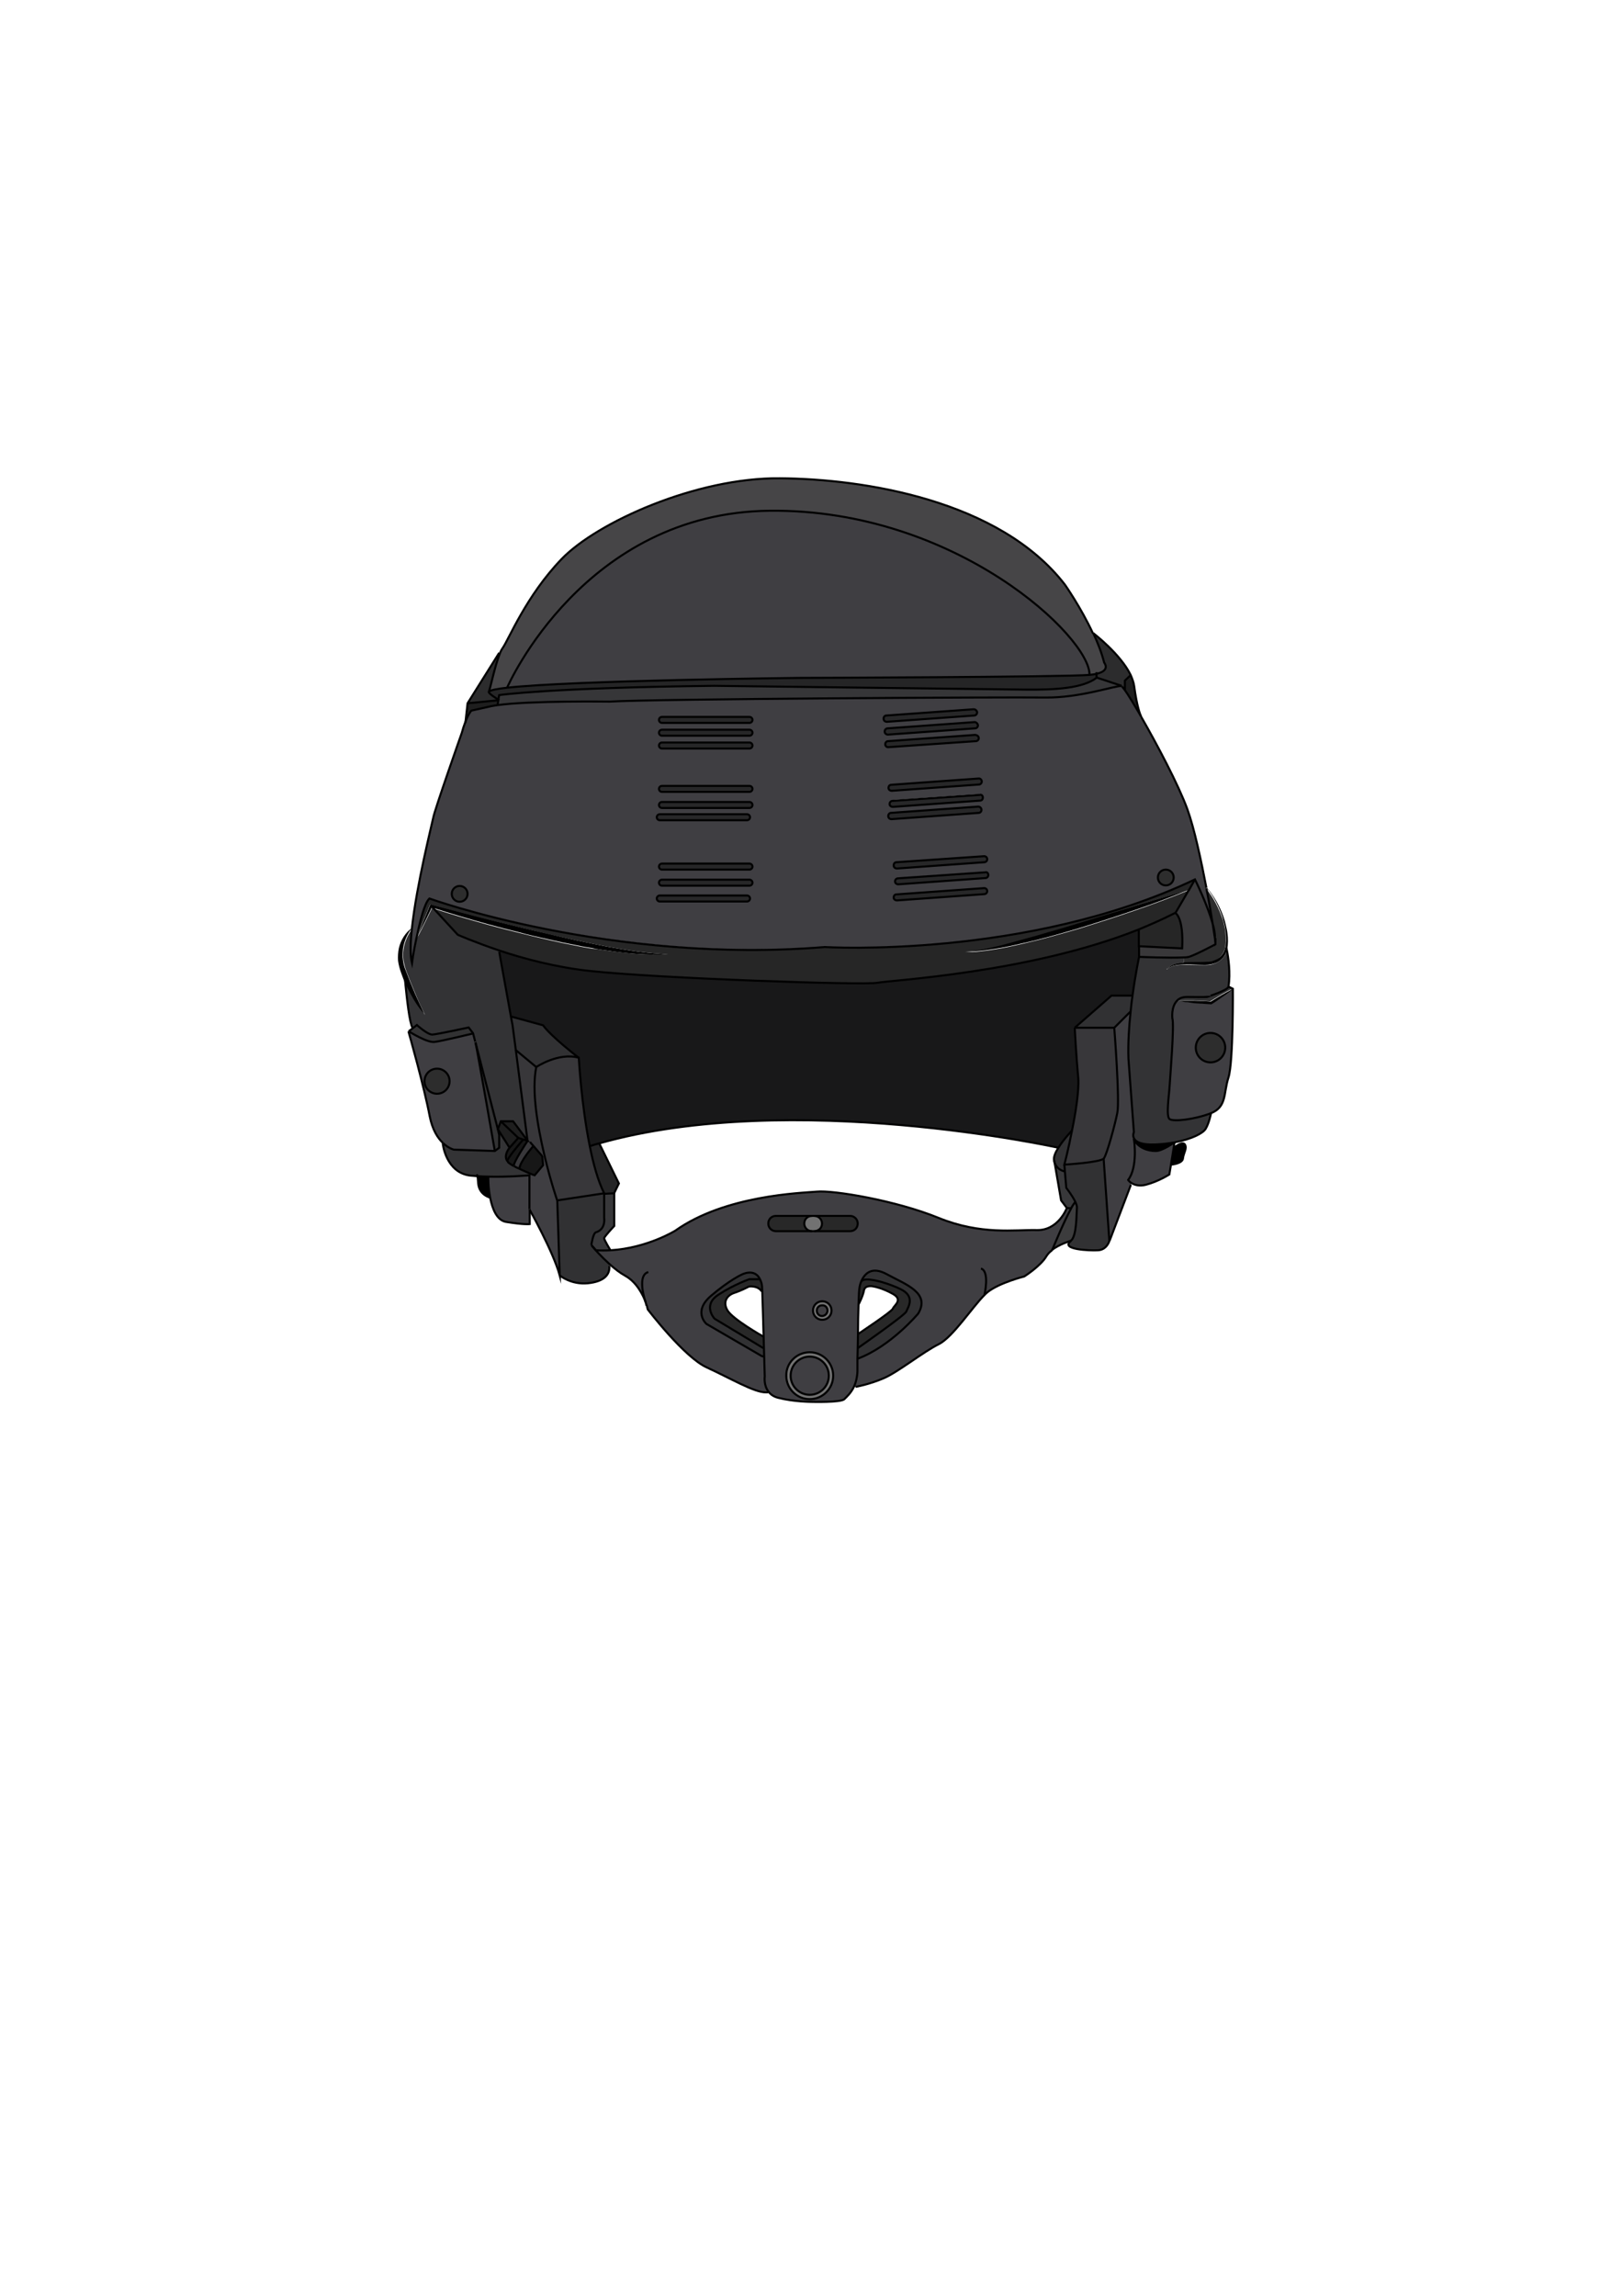 <?xml version="1.0" encoding="utf-8"?>
<!-- Generator: Adobe Illustrator 22.0.1, SVG Export Plug-In . SVG Version: 6.00 Build 0)  -->
<svg version="1.1" xmlns="http://www.w3.org/2000/svg" xmlns:xlink="http://www.w3.org/1999/xlink" x="0px" y="0px"
	 viewBox="0 0 595.3 841.9" style="enable-background:new 0 0 595.3 841.9;" xml:space="preserve">
<style type="text/css">
	.st0{display:none;}
	.st1{fill:#3F3E42;}
	.st2{fill:#2D2D2D;}
	.st3{fill:#39383A;}
	.st4{fill:#323233;}
	.st5{fill:#262626;}
	.st6{fill:#333335;}
	.st7{fill:#181819;}
	.st8{fill:#313133;}
	.st9{fill:#1E1E1E;}
	.st10{fill:#38373A;}
	.st11{fill:#2C2C2D;}
	.st12{fill:#3C3C3D;}
	.st13{fill:#38383A;}
	.st14{fill:#272728;}
	.st15{fill:#282828;}
	.st16{fill:#727272;}
	.st17{fill:#252526;}
	.st18{fill:#171717;}
	.st19{fill:#363638;}
	.st20{fill:#464547;}
	.st21{fill:none;stroke:#000000;stroke-width:0.75;stroke-miterlimit:10;}
	.st22{fill:#2D2D2D;stroke:#000000;stroke-width:0.75;stroke-miterlimit:10;}
</style>
<g id="Layer_1" class="st0">
</g>
<g id="Layer_2">
	<g id="XMLID_1_">
		<g>
			<g id="XMLID_2_">
				<g>
					<path class="st1" d="M431.7,367c1,0.2,2.1,0.3,3.1,0.4c1,0.1,2.1,0.2,3.1,0.3c2.1,0.2,4.1,0.3,6.2,0.4l0.2,0l0.1-0.1
						c1.3-0.9,2.7-1.8,4-2.7c1.3-0.9,2.6-1.9,3.9-2.9c0,0,0.2,26.8-1.6,32.5c-1.9,5.8-0.5,10.9-6.6,13.2s-13.6,3.1-15,2.1
						s-0.2-8.6,0-12.1s1.8-22.5,1-24.9C430,373.4,429.5,369.2,431.7,367z"/>
					<path d="M444,367.2c0,0,0.1,0,0.1,0l-0.3,0.1C443.9,367.3,444,367.3,444,367.2z"/>
					<path class="st2" d="M449.5,342.2c0.1,1,0.1,2,0.1,3c0,0.5-0.1,1-0.1,1.5l-0.1,0.8c0,0.2-0.1,0.5-0.2,0.7
						c-0.6,1.8-2,3.4-3.7,4.1c-0.9,0.3-1.8,0.5-2.8,0.6c-1,0.1-2,0.1-3,0.1c-1.8,0-3.6,0-5.5,0.1l-0.1-1.8c0.9,0,1.5-0.1,1.9-0.2
						c2.6-0.8,9.7-4.6,9.7-4.6l0-2.3c0.1-1.3-0.2-3.1-0.8-5.1c-0.5-3.3-1.3-7.9-2.3-13c2.5,3.2,4.4,6.8,5.7,10.6
						c0.4,1,0.6,1.9,0.8,2.9C449.2,340.2,449.5,341.2,449.5,342.2z"/>
					<path d="M442.5,325.6c0,0,0,0.1,0,0.1C442.5,325.7,442.5,325.7,442.5,325.6L442.5,325.6z"/>
					<path class="st3" d="M438.3,322.5c0,0,4.6,9.3,6.5,16.3c0.5,3.2,0.8,5.1,0.8,5.1l0,2.3c0,0-7.1,3.9-9.7,4.6
						c-0.4,0.1-1,0.2-1.9,0.2c-5,0.3-16.4-0.2-16.4-0.2V347l15.9,0.8c0.6-11.5-2.5-13-2.5-13l4.9-8.4h0L438.3,322.5z"/>
					<path d="M434.8,367.5c-1-0.1-2.1-0.3-3.1-0.4c1.1-0.1,2.1-0.1,3.1-0.1c1,0,2.1,0,3.1,0c2,0.1,4,0.1,6.1,0.3
						c0,0-0.1,0.1-0.1,0.1l0.3-0.1c0,0-0.1,0-0.1,0c1.3-0.8,2.6-1.6,4-2.4c1.4-0.8,2.8-1.6,4.3-2.3c-1.3,1-2.5,2-3.9,2.9
						c-1.3,0.9-2.6,1.9-4,2.7l-0.1,0.1l-0.2,0c-2.1-0.1-4.1-0.3-6.2-0.4C436.9,367.7,435.8,367.6,434.8,367.5z"/>
					<path d="M433.8,424.8c-0.2,2-4.4,2.3-4.4,2.3h0l1-6.2c0,0,3.1-2.6,4-1.2C435.4,421.2,434,422.8,433.8,424.8z"/>
					<path class="st4" d="M452.2,362.5c-1.5,0.7-2.9,1.5-4.3,2.3c-1.3,0.8-2.7,1.6-4,2.4c-2-0.1-4-0.2-6.1-0.3c-1,0-2.1,0-3.1,0
						c-1,0-2.1,0-3.1,0.1c0.8-0.9,2-1.4,3.8-1.4c6.4,0.1,7.2,0,7.2,0s7.6-2.4,7.9-3.9L452.2,362.5z"/>
					<path class="st5" d="M431.1,334.8c0,0,3.1,1.5,2.5,13l-15.9-0.8v-6.1C422.4,339,426.9,337,431.1,334.8z"/>
					<path d="M449.6,339.1c0.2,1,0.5,2,0.6,3c0.3,2.1,0.3,4.1-0.1,6.2c0,0,0,0.1,0,0.1c-0.3,1-0.8,1.9-1.5,2.8
						c-0.7,0.8-1.6,1.5-2.6,1.9c-1,0.4-2.1,0.6-3.1,0.7c-1,0.1-2.1,0-3.1,0c-2-0.1-4.1-0.2-6.1-0.1c-2,0.1-4.1,0.4-5.6,1.7l-0.1-0.1
						c0.7-0.8,1.6-1.3,2.6-1.7c1-0.4,2-0.5,3.1-0.6c0.2,0,0.4,0,0.6-0.1c1.9-0.1,3.7-0.1,5.5-0.1c1,0,2,0,3-0.1c1,0,1.9-0.2,2.8-0.6
						c1.8-0.7,3.2-2.2,3.7-4.1c0.1-0.2,0.1-0.5,0.2-0.7l0.1-0.8c0-0.5,0.1-1,0.1-1.5c0-1,0-2-0.1-3c-0.1-1-0.3-2-0.5-3
						c-0.3-1-0.5-2-0.8-2.9c-1.3-3.8-3.2-7.4-5.7-10.6c0,0,0-0.1,0-0.1l0,0c2.6,3.1,4.7,6.7,6.1,10.6
						C449.1,337.1,449.4,338.1,449.6,339.1z"/>
					<path class="st6" d="M448.6,351.2c0.7-0.8,1.2-1.8,1.5-2.8c0.4,2.2,1.4,8.3,0.6,13.3c-0.2,1.5-7.9,3.9-7.9,3.9s-0.9,0.1-7.2,0
						c-1.8,0-3,0.5-3.8,1.4c-2.2,2.2-1.7,6.4-1.7,6.4c0.8,2.4-0.8,21.4-1,24.9s-1.4,11.1,0,12.1s8.9,0.2,15-2.1c0,0-0.8,3.8-2,5.8
						c-0.9,1.5-5,3.7-11.2,4.9c-2.1,0.4-4.6,0.7-7.2,0.8c-5.1,0.2-7-0.9-7.8-2.1c-0.7-1.2-0.1-2.4-0.1-2.4l-2-27
						c-0.2-5.5,0.2-11.6,0.8-17.2c0.2-2,0.5-4,0.7-5.9c1.1-8.1,2.4-14.2,2.4-14.2s11.4,0.5,16.4,0.2l0.1,1.8c-0.2,0-0.4,0-0.6,0.1
						c-1,0.1-2.1,0.3-3.1,0.6c-1,0.4-1.9,0.9-2.6,1.7l0.1,0.1c1.5-1.4,3.6-1.6,5.6-1.7c2,0,4,0.1,6.1,0.1c1,0,2,0,3.1,0
						c1.1,0,2.1-0.3,3.1-0.7C447,352.7,447.9,352,448.6,351.2z"/>
					<path class="st7" d="M216.6,356.2c25.1,2.7,100.8,5.3,105.3,4.3c4-0.9,55.7-3.5,95.9-19.6v6.1v3.9c0,0-1.3,6.1-2.4,14.2h-7.7
						l-13.5,11.8h0c0,0,0.6,10,1.3,18.7c0.4,4.4-0.9,12.3-2.3,19.1c0,0-3,3.1-5,6.3c0,0-97.6-21.6-168.4-1.6c-1.2,0.3-2.3,0.6-3.4,1
						h0c-3.1-15.4-4-32.3-4-32.3s-10.2-7.8-13.2-12l-11.7-3.2l-4.3-23.8l0.1-0.3C192.2,351.6,204.2,354.9,216.6,356.2z"/>
					<path class="st1" d="M415.9,417.6c1.5,3.6,5.5,4.5,8,4.5c2.5,0,7-3.2,7-3.2l-0.3,2l-1,6.2l-0.6,3.6c0,0-4,2.7-8.7,3.8
						c-2.5,0.6-4.1,0.1-5.1-0.6c-0.9-0.6-1.3-1.2-1.3-1.2C417.4,428,416,418.2,415.9,417.6z"/>
					<path class="st1" d="M415.9,417.6c0.1,0.6,1.5,10.3-2.1,15c0,0,0.4,0.7,1.3,1.2l-0.2,0.6L407,455l-2.1-30.2
						c1.1-1.5,4-12.1,4.9-16.6c1-4.5-1.1-31.3-1.1-31.3l5.9-5.9c-0.6,5.6-1,11.7-0.8,17.2l2,27C415.8,415.2,415.2,416.4,415.9,417.6
						C415.9,417.6,415.9,417.6,415.9,417.6z"/>
					<path d="M415.9,417.6c0.7,1.2,2.7,2.3,7.8,2.1c2.6-0.1,5.1-0.4,7.2-0.8v0v0c0,0-4.5,3.3-7,3.2
						C421.3,422.2,417.4,421.2,415.9,417.6C415.9,417.6,415.9,417.6,415.9,417.6z"/>
					<path class="st8" d="M407.7,365.1h7.7c-0.3,1.9-0.5,3.8-0.7,5.9l-5.9,5.9h-14.5L407.7,365.1z"/>
					<path class="st9" d="M416,251.6c1,7.5,2.2,10.4,2.5,11.1c-2.5-4.3-4.6-7.8-5.9-9.6v-3.5l2.1-2.1
						C415.4,248.9,415.8,250.3,416,251.6z"/>
					<path class="st10" d="M408.7,376.9c0,0,2.1,26.8,1.1,31.3c-0.9,4.5-3.8,15.1-4.9,16.6c-1.1,1.5-14.5,2.3-14.5,2.3
						s1.5-5.7,2.8-12.5c1.4-6.8,2.6-14.7,2.3-19.1c-0.8-8.7-1.3-18.7-1.3-18.7h0H408.7z"/>
					<path class="st8" d="M404.9,424.8L407,455c0,0-0.9,3.2-4.1,3.4c-3.2,0.2-14.1-0.3-10-3.4c0,0,0,0,0,0c2.3-1.7,2.1-9.8,2.3-12.1
						c0-0.6-0.2-1.4-0.6-2.3c-1.1-2.4-3.3-5.1-3.3-5.1l-0.5-5.9l-0.2-2.6C390.4,427.1,403.8,426.4,404.9,424.8z"/>
					<path class="st11" d="M414.7,247.6l-2.1,2.1v3.5c-0.6-0.8-1-1.3-1.1-1.4l-0.1,0l0,0l-9.1-3v-1.5c5.3-1.2,2.8-4.1,2.8-4.1
						c-0.8-3.4-2.3-7.2-4-10.8C401.4,232.5,411.1,240,414.7,247.6z"/>
					<path class="st12" d="M385.9,458.5c0.2-0.5,4.3-10.5,7-15.3c0.6-1.2,1.2-2,1.6-2.4c0.4,0.9,0.7,1.7,0.6,2.3
						c-0.2,2.3,0,10.4-2.3,12.1c0,0,0,0,0,0C392.5,455.1,388.6,456.4,385.9,458.5z"/>
					<path class="st8" d="M390.6,429.7c0,0-3.4-0.6-4-4.1c-0.2-1.2,0.5-2.9,1.6-4.6c2-3.2,5-6.3,5-6.3c-1.4,6.8-2.8,12.5-2.8,12.5
						L390.6,429.7z"/>
					<path class="st13" d="M386.6,425.6c0.6,3.6,4,4.1,4,4.1l0.5,5.9c0,0,2.2,2.8,3.3,5.1c-0.4,0.4-1,1.2-1.6,2.4l-1.7-0.2l-2.1-2.8
						L386.6,425.6z"/>
					<path class="st14" d="M358,271.9l-32,2.2c-0.6,0.1-1.2-0.4-1.2-1c0,0,0-0.1,0-0.1c0-0.6,0.5-1.1,1-1.1l32-2.3
						c0.6,0,1.2,0.4,1.2,1c0,0,0,0.1,0,0.1C359,271.3,358.6,271.8,358,271.9z"/>
					<path d="M415.6,332.4c6.8-2.1,13.6-4.1,20.4-6.1c-6.6,2.7-13.2,5.2-20,7.5c-6.7,2.3-13.5,4.5-20.3,6.6c-6.8,2-13.7,4-20.6,5.5
						c-3.5,0.8-7,1.6-10.5,2.1c-0.9,0.1-1.8,0.3-2.6,0.4l-2.7,0.3c-1.8,0.3-3.6,0.2-5.3,0.2c1.8-0.2,3.5-0.3,5.3-0.7l2.6-0.5
						c0.9-0.2,1.7-0.4,2.6-0.6c1.7-0.4,3.5-0.8,5.2-1.3c1.7-0.5,3.4-0.9,5.1-1.4l5.1-1.4l5.1-1.5c3.4-1,6.8-2,10.2-3L415.6,332.4z"
						/>
					<path class="st14" d="M362.5,320.8C362.5,320.8,362.5,320.9,362.5,320.8c0,0.7-0.5,1.2-1,1.2l-32,2.3c-0.6,0-1.2-0.4-1.2-1
						c0,0,0,0,0-0.1c0-0.6,0.5-1.1,1.1-1.1l32-2.2C362,319.7,362.5,320.2,362.5,320.8z"/>
					<path class="st14" d="M362.1,315C362.1,315,362.1,315,362.1,315c0,0.7-0.5,1.2-1.1,1.2l-32,2.3c-0.6,0-1.2-0.4-1.2-1.1
						c0,0,0,0,0-0.1c0-0.6,0.4-1.1,1-1.1l32-2.2C361.5,313.9,362.1,314.4,362.1,315z"/>
					<path class="st14" d="M362.1,326.7C362.1,326.7,362.1,326.7,362.1,326.7c0,0.7-0.5,1.2-1.1,1.2l-32,2.3c-0.6,0-1.2-0.4-1.2-1
						c0,0,0-0.1,0-0.1c0-0.6,0.4-1.1,1-1.1l32-2.3C361.5,325.6,362.1,326.1,362.1,326.7z"/>
					<path class="st14" d="M327.5,295.8c-0.6,0-1.2-0.4-1.2-1c0,0,0-0.1,0-0.1c0-0.6,0.5-1.1,1.1-1.1l32-2.2c0.6,0,1.2,0.4,1.2,1.1
						c0,0,0,0,0,0.1c0,0.6-0.4,1.1-1,1.1L327.5,295.8z"/>
					<path class="st14" d="M359.1,287.7l-32,2.3c-0.6,0-1.2-0.4-1.2-1c0,0,0-0.1,0-0.1c0-0.6,0.4-1.1,1-1.1l32-2.3
						c0.6,0,1.2,0.4,1.2,1c0,0,0,0.1,0,0.1C360.1,287.2,359.7,287.7,359.1,287.7z"/>
					<path class="st14" d="M327,300.4c-0.6,0-1.2-0.4-1.2-1.1c0,0,0,0,0-0.1c0-0.6,0.5-1.1,1-1.1l32-2.3c0.6,0,1.2,0.4,1.2,1.1
						c0,0,0,0.1,0,0.1c0,0.6-0.5,1.1-1,1.1L327,300.4z"/>
					<path class="st14" d="M357.6,267.1l-32,2.3c-0.6,0-1.2-0.4-1.2-1.1c0,0,0,0,0-0.1c0-0.6,0.5-1.1,1.1-1.1l32-2.3
						c0.6,0,1.2,0.4,1.2,1c0,0,0,0.1,0,0.1C358.7,266.6,358.2,267.1,357.6,267.1z"/>
					<path class="st14" d="M357.3,262.4l-32,2.3c-0.6,0-1.2-0.4-1.2-1.1c0,0,0,0,0-0.1c0-0.6,0.4-1.1,1-1.1l32-2.3
						c0.6,0,1.2,0.4,1.2,1.1c0,0,0,0,0,0.1C358.4,261.9,357.9,262.4,357.3,262.4z"/>
					<path class="st8" d="M316,470c1.2-2.8,3.8-5.7,9.4-2.6c7,3.8,16,6.8,11.5,14.4c0,0-10.1,12.1-22.3,16.6c0-1.2,0-2.5,0-3.9
						c0,0,17.2-12,17.8-13.4c0.6-1.5,3.5-5.5-2-8.2S316.6,468,316,470L316,470z"/>
					<path class="st15" d="M316,470c0.6-2,8.9,0.1,14.4,2.8s2.6,6.7,2,8.2c-0.6,1.5-17.8,13.4-17.8,13.4c0-1.6,0.1-3.3,0.1-5.1
						c0.4-0.3,12.4-8.2,12.8-9.4c0.4-1.2,3.9-3.2,0-5.4s-7-2.7-7-2.7s-3.2-0.8-3.6,1.4c-0.4,2.2-2,5.2-2,5.2
						c0.1-3.2,0.2-5.6,0.4-6.4C315.5,471.4,315.7,470.7,316,470L316,470z"/>
					<path class="st1" d="M303.5,480.6c0,1.1-0.9,2-2,2c-1.1,0-1.9-0.9-1.9-2c0-1.1,0.9-1.9,1.9-1.9
						C302.7,478.6,303.5,479.5,303.5,480.6z"/>
					<path class="st16" d="M301.6,477.2c1.9,0,3.4,1.5,3.4,3.4c0,1.9-1.5,3.4-3.4,3.4c-1.9,0-3.4-1.5-3.4-3.4
						C298.2,478.7,299.7,477.2,301.6,477.2z M303.5,480.6c0-1.1-0.9-1.9-2-1.9c-1.1,0-1.9,0.9-1.9,1.9c0,1.1,0.9,2,1.9,2
						C302.7,482.5,303.5,481.7,303.5,480.6z"/>
					<path class="st15" d="M311.9,445.9c1.5,0,2.8,1.2,2.8,2.8c0,0.8-0.3,1.5-0.8,2c-0.5,0.5-1.2,0.8-2,0.8h-13.1
						c0.8,0,1.5-0.3,2-0.8c0.5-0.5,0.8-1.2,0.8-2c0-1.5-1.2-2.8-2.8-2.8H311.9z"/>
					<path class="st16" d="M298.7,445.9c1.5,0,2.8,1.2,2.8,2.8c0,0.8-0.3,1.5-0.8,2c-0.5,0.5-1.2,0.8-2,0.8h-0.9
						c-1.5,0-2.8-1.2-2.8-2.8c0-0.8,0.3-1.5,0.8-2c0.5-0.5,1.2-0.8,2-0.8H298.7z"/>
					<circle class="st1" cx="297" cy="504.5" r="7"/>
					<path class="st15" d="M295.9,446.7c-0.5,0.5-0.8,1.2-0.8,2c0,1.5,1.2,2.8,2.8,2.8h-13.2c-1.5,0-2.8-1.2-2.8-2.8
						c0-0.8,0.3-1.5,0.8-2c0.5-0.5,1.2-0.8,2-0.8h13.2C297,445.9,296.4,446.2,295.9,446.7z"/>
					<path class="st16" d="M297,495.9c4.8,0,8.6,3.9,8.6,8.6c0,4.8-3.9,8.6-8.6,8.6c-4.8,0-8.6-3.9-8.6-8.6
						C288.3,499.8,292.2,495.9,297,495.9z M303.9,504.5c0-3.9-3.1-7-7-7s-7,3.1-7,7s3.1,7,7,7S303.9,508.4,303.9,504.5z"/>
					<path class="st15" d="M279.9,490.1l0.1,4.2l-17.9-10.8c0,0-4.6-4.9,1.4-8.8s11.4-5.7,11.4-5.7h3.8c0.3,0.6,0.5,1.4,0.7,2.4
						l0.1,2.1c-1.5-2.3-4.7-1.8-4.7-1.8s-2.8,1.5-5.3,2.3c-2.5,0.8-4.5,3.2-2.6,6.4S279.9,490.1,279.9,490.1z"/>
					<path class="st14" d="M274.9,265.1h-32.1c-0.6,0-1.1-0.5-1.1-1.1c0-0.6,0.5-1.1,1.1-1.1h32.1c0.6,0,1.1,0.5,1.1,1.1
						C276,264.6,275.5,265.1,274.9,265.1z"/>
					<path class="st14" d="M274.9,269.8h-32.1c-0.6,0-1.1-0.5-1.1-1.1c0-0.6,0.5-1.1,1.1-1.1h32.1c0.6,0,1.1,0.5,1.1,1.1
						C276,269.3,275.5,269.8,274.9,269.8z"/>
					<path class="st14" d="M274.9,274.5h-32.1c-0.6,0-1.1-0.5-1.1-1.1c0-0.6,0.5-1.1,1.1-1.1h32.1c0.6,0,1.1,0.5,1.1,1.1
						C276,274,275.5,274.5,274.9,274.5z"/>
					<path class="st14" d="M274.9,290.5h-32.1c-0.6,0-1.1-0.5-1.1-1.1c0-0.6,0.5-1.1,1.1-1.1h32.1c0.6,0,1.1,0.5,1.1,1.1
						C276,290,275.5,290.5,274.9,290.5z"/>
					<path class="st14" d="M274.9,294.1c0.6,0,1.1,0.5,1.1,1.1c0,0.6-0.5,1.1-1.1,1.1h-32.1c-0.6,0-1.1-0.5-1.1-1.1
						c0-0.6,0.5-1.1,1.1-1.1H274.9z"/>
					<path class="st14" d="M274.9,319h-32.1c-0.6,0-1.1-0.5-1.1-1.1s0.5-1.1,1.1-1.1h32.1c0.6,0,1.1,0.5,1.1,1.1
						S275.5,319,274.9,319z"/>
					<path class="st14" d="M274.9,322.6c0.6,0,1.1,0.5,1.1,1.1c0,0.6-0.5,1.1-1.1,1.1h-32.1c-0.6,0-1.1-0.5-1.1-1.1
						c0-0.6,0.5-1.1,1.1-1.1H274.9z"/>
					<path class="st14" d="M274,300.8H242c-0.6,0-1.1-0.5-1.1-1.1c0-0.6,0.5-1.1,1.1-1.1H274c0.6,0,1.1,0.5,1.1,1.1
						C275.2,300.3,274.7,300.8,274,300.8z"/>
					<path class="st14" d="M274,330.7H242c-0.6,0-1.1-0.5-1.1-1.1c0-0.6,0.5-1.1,1.1-1.1H274c0.6,0,1.1,0.5,1.1,1.1
						C275.2,330.2,274.7,330.7,274,330.7z"/>
					<path class="st8" d="M280,494.4l0.1,3.2l-0.8-0.2L259,485.5c0,0-5.2-4.5,1.7-10.3c6.8-5.8,11.3-7.8,11.3-7.8s4.7-2.6,6.7,1.8
						h-3.8c0,0-5.4,1.9-11.4,5.7s-1.4,8.8-1.4,8.8L280,494.4z"/>
					<path class="st13" d="M221.6,454.1c0,0.6,2.3,4.4,2.3,4.4c-1.7,0.1-3.5,0.1-5.3,0l-1.4-1.6c-0.1-0.1-0.1-0.1-0.1-0.2
						c-0.1-0.1-0.1-0.1-0.1-0.2c0,0,0,0,0,0s0.6-4.4,1.7-4.7c3.8-1.1,3-5.3,3-5.3v-8.8l3.7-0.2v12
						C225.3,449.6,221.7,453.5,221.6,454.1z"/>
					<path class="st8" d="M223.7,463.6l-0.2,0.5c0.3,3.2-1.9,5.9-7.9,6.4c-6,0.6-10.2-2.8-10.2-2.8l-0.9-27.4l17.1-2.6v8.8
						c0,0,0.7,4.2-3,5.3c-1.1,0.3-1.7,4.7-1.7,4.7s0,0,0,0c0,0,0.1,0.1,0.1,0.2c0,0,0.1,0.1,0.1,0.2
						C218,457.9,220.6,460.8,223.7,463.6z"/>
					<path class="st1" d="M314.7,489.3c0,1.8-0.1,3.5-0.1,5.1c0,1.4,0,2.8,0,3.9c12.2-4.5,22.3-16.6,22.3-16.6
						c4.5-7.6-4.5-10.6-11.5-14.4c-5.6-3.1-8.2-0.2-9.4,2.6c-0.3,0.7-0.5,1.4-0.6,2c-0.2,0.8-0.3,3.2-0.4,6.4
						C314.8,481.6,314.7,485.5,314.7,489.3z M301.6,484c1.9,0,3.4-1.5,3.4-3.4c0-1.9-1.5-3.4-3.4-3.4c-1.9,0-3.4,1.5-3.4,3.4
						C298.2,482.5,299.7,484,301.6,484z M297,513.2c4.8,0,8.6-3.9,8.6-8.6c0-4.8-3.9-8.6-8.6-8.6c-4.8,0-8.6,3.9-8.6,8.6
						C288.3,509.3,292.2,513.2,297,513.2z M298.7,451.5h13.1c0.8,0,1.5-0.3,2-0.8c0.5-0.5,0.8-1.2,0.8-2c0-1.5-1.2-2.8-2.8-2.8
						h-13.1h-0.9h-13.2c-0.8,0-1.5,0.3-2,0.8c-0.5,0.5-0.8,1.2-0.8,2c0,1.5,1.2,2.8,2.8,2.8h13.2H298.7z M281.1,510.6
						c-4.1,0.2-13.4-5.3-21.7-9.1c-8.3-3.8-21.7-21.3-21.7-21.3s-0.1-0.4-0.3-1.1c0,0,0,0,0-0.1c0,0,0-0.1-0.1-0.2
						c-0.1-0.2-0.1-0.3-0.2-0.5c0-0.1-0.1-0.2-0.1-0.4c0-0.1-0.1-0.2-0.1-0.3c-1.1-2.9-3.4-7.5-7.5-9.8c-1.9-1.1-3.9-2.6-5.7-4.2
						c-3.1-2.8-5.7-5.7-6.5-6.7l1.4,1.6c1.8,0.1,3.6,0.1,5.3,0c13.5-0.8,23.8-7.2,23.8-7.2c18.3-13,46.1-13.8,51.9-14.3
						c5.9-0.6,28.9,3.2,44.6,9.6c15.7,6.4,28.1,4.3,36.1,4.5c7.9,0.2,11-8.1,11-8.1l1.7,0.2c-2.7,4.9-6.8,14.9-7,15.3c0,0,0,0,0,0
						c-0.9,0.6-1.6,1.4-2.1,2.2c-2.1,3.6-8.1,7.4-8.1,7.4s-9.1,2.3-13.4,5.7c-0.4,0.3-0.8,0.7-1.2,1.1c-4.5,4.5-11.6,15.4-16.7,18
						c-5.7,2.8-14.9,10.2-20.2,12.5c-5.3,2.3-10.4,3.2-10.4,3.2l-0.5-0.1c-1.1,2.4-2.8,3.9-3.6,4.7c-1.3,1.3-12,1-12,1
						s-6.5,0-12.3-1.5c-1.6-0.4-2.7-1.2-3.4-2.1h0H281.1z M279.4,473.6l-0.1-2.1c-0.1-1-0.4-1.7-0.7-2.4c-2-4.3-6.7-1.8-6.7-1.8
						s-4.5,2-11.3,7.8c-6.8,5.8-1.7,10.3-1.7,10.3l20.3,11.8l0.8,0.2l-0.1-3.2l-0.1-4.2L279.4,473.6z"/>
					<path class="st17" d="M216.4,420.3c1.1-0.3,2.3-0.7,3.4-1L227,434l-1.7,3.5l-3.7,0.2C219.4,433.1,217.7,426.9,216.4,420.3
						L216.4,420.3z"/>
					<path class="st10" d="M216.4,420.3c1.3,6.5,3,12.8,5.3,17.4l-17.1,2.6c0,0-2.5-7.2-4.7-16.6c-2.5-10.5-4.8-23.8-3-32.4
						c0,0,8.2-5.5,15.6-3.4C212.4,388,213.2,404.9,216.4,420.3z"/>
					<path class="st8" d="M187.5,372.8l11.7,3.2c3,4.2,13.2,12,13.2,12c-7.4-2.1-15.6,3.4-15.6,3.4l-7.5-6.3L188,376L187.5,372.8z"
						/>
					<path class="st18" d="M198.8,424l0.3,3.3l-3.1,3.7c0,0-0.6-0.2-1.6-0.6c-1.1-0.5-2.6-1.1-4-1.8c0.2-2.7,5.1-8.3,5.1-8.3
						L198.8,424z"/>
					<path class="st1" d="M199.8,423.8c2.2,9.4,4.7,16.6,4.7,16.6l0.9,27.4c-2.4-8.8-11.1-24.2-11.1-24.2v0V431l0.2-0.6
						c0.9,0.4,1.6,0.6,1.6,0.6l3.1-3.7l-0.3-3.3L199.8,423.8z"/>
					<polygon class="st9" points="188.2,411.2 193.5,418.3 191.9,417.9 190.1,417.3 183.7,411.2 					"/>
					<path class="st10" d="M188.5,427.5c-0.5-1,5-9.2,5-9.2l-4.3-33.3l7.5,6.3c-1.8,8.6,0.5,21.9,3,32.4l-1,0.2l-3.2-3.7
						c0,0-4.9,5.6-5.1,8.3C189.8,428.3,189.1,427.9,188.5,427.5L188.5,427.5z"/>
					<path class="st18" d="M188.5,427.5c-0.6-0.3-1.1-0.6-1.6-1c-0.3-0.2-0.5-0.4-0.7-0.7c0,0,0,0,0-0.1c-0.3-1,5.8-8,5.8-8v0
						l1.6,0.5C193.5,418.3,188,426.6,188.5,427.5z"/>
					<path class="st18" d="M191.9,417.9c0,0-6.1,7-5.8,8c-1.6-2.1,0.8-4.9,0.8-4.9l3.2-3.6L191.9,417.9L191.9,417.9z"/>
					<path class="st1" d="M186,252.2c0.4-1,28.4-64.2,96.3-64.9c68.5-0.7,117.9,46.8,117.3,60.2c-8.6,0.8-106.5,1.1-106.5,1.1
						S210.4,249.5,186,252.2z"/>
					<polygon class="st9" points="183.7,411.2 190.1,417.3 186.9,420.9 182.6,414.1 					"/>
					<path class="st17" d="M261.9,251.6c-60.3,0.7-78.8,3.4-78.8,3.4l-0.3,1.6c-0.9-0.6-3.9-2.4-3.5-3c0.5-0.5,2.9-1,6.6-1.4
						c0,0,0,0,0,0c24.4-2.7,107.1-3.6,107.1-3.6s97.9-0.2,106.5-1.1c1-0.1,1.9-0.2,2.6-0.4v1.5c-5.1,3.9-15,4.5-26,4.4
						S261.9,251.6,261.9,251.6z"/>
					<path class="st19" d="M383.3,255.8c-13.2-0.2-143.8,0.5-159.7,1.5c0,0-29.3-0.4-41.2,1.3l0.3-1.9l0.3,0c0,0-0.1-0.1-0.3-0.2
						l0.3-1.6c0,0,18.5-2.7,78.8-3.4c0,0,103.4,1.3,114.4,1.4s20.9-0.5,26-4.4l9.1,3C409.3,251.3,396.1,256,383.3,255.8z"/>
					<path class="st4" d="M183.1,420.9l-1.6,1.2c0,0-6.2-35.7-7.1-39.8l8.2,31.8l0.5,2.1V420.9z"/>
					<path class="st20" d="M282.3,187.3c-67.9,0.7-95.9,63.9-96.3,64.9c0,0,0,0,0,0c-3.7,0.4-6.1,0.9-6.6,1.4
						c0.4-0.5,2.2-9.5,4.1-14.1c0.3-0.8,0.7-1.5,1-1.9c2.2-3.1,8.6-19.1,21.6-32.6s49.5-29.9,80-29.6c30.5,0.2,80.6,7.9,104.6,39
						c0,0,5.9,8.4,10.3,17.9c0,0,0,0,0,0c1.7,3.6,3.1,7.3,4,10.8c0,0,2.5,2.9-2.8,4.1c-0.7,0.2-1.6,0.3-2.6,0.4
						C400.2,234.1,350.8,186.7,282.3,187.3z"/>
					<path class="st11" d="M183.5,239.5c-1.9,4.6-3.7,13.6-4.1,14.1c-0.4,0.5,2.5,2.4,3.5,3l0,0.2l-11.3,1.1l11.6-18.5L183.5,239.5z
						"/>
					<path class="st1" d="M194.2,443.5L194.2,443.5v5.2c0,0-1.9,0.4-8.7-0.8c-3.4-0.6-5-4.8-5.8-8.8c-0.8-4-0.7-7.8-0.7-7.8
						c7.5,0.2,15.1-0.5,15.1-0.5V443.5z"/>
					<path d="M175.1,431.2c1.3,0.1,2.7,0.2,4.1,0.2c0,0-0.1,3.8,0.7,7.8c0,0-4-0.9-4.4-5.2C175.2,432.4,175.1,431.6,175.1,431.2z"/>
					<path class="st9" d="M182.5,258.6c-1.1,0.2-2.1,0.3-2.8,0.5l-6.7,1.5c0,0-1,0.9-2.3,4.4l0.8-7.2l11.3-1.1L182.5,258.6z"/>
					<path class="st6" d="M186.9,426.6c0.5,0.3,1,0.7,1.6,1v0c0.6,0.4,1.3,0.7,2,1c1.4,0.7,2.9,1.3,4,1.8l-0.2,0.6
						c0,0-7.6,0.7-15.1,0.5c-1.4,0-2.8-0.1-4.1-0.2c-0.1-0.6-0.2,0-0.2,0c-0.8-0.1-1.6-0.1-2.4-0.2c-8.7-1.1-10-11.3-10-11.8
						c2.1,2,4,2.4,4,2.4l15,0.5l1.6-1.2v-4.7l-0.5-2.1l4.3,6.8c0,0-2.4,2.8-0.8,4.9c0,0,0,0.1,0,0.1
						C186.3,426.1,186.6,426.4,186.9,426.6z"/>
					<path d="M158.5,332.6l0.3,0.3c-0.1,0-0.3-0.1-0.4-0.1C158.4,332.8,158.4,332.7,158.5,332.6z"/>
					<path d="M158.4,332.5l0.2-0.1c0,0.1-0.1,0.1-0.1,0.2L158.4,332.5z"/>
					<path d="M158.4,332.5l0.1,0.1c0,0.1-0.1,0.1-0.1,0.2c-0.1-0.1-0.3-0.1-0.4-0.1L158.4,332.5z"/>
					<path d="M223,347.2c7.3,1.3,14.6,2.5,22,2.7c-7.4,0.5-14.9-0.2-22.2-1.3c-1.8-0.2-3.7-0.5-5.5-0.9c-1.8-0.3-3.7-0.6-5.5-1
						l-5.5-1.1l-5.4-1.2c-3.6-0.8-7.2-1.6-10.8-2.6c-3.6-0.9-7.2-1.8-10.8-2.8c-6.9-1.9-13.7-3.9-20.5-6.1l-0.3-0.3
						c0-0.1,0.1-0.1,0.1-0.2l-0.2,0.1l-0.4,0.2c0.1,0,0.3,0.1,0.4,0.1c-1.8,3.7-3.6,7.4-5.5,11c1.6-4,3.2-7.9,4.8-11.8l0.2-0.4
						l0.4,0.1c7.1,1.9,14.3,3.7,21.5,5.6c7.2,1.8,14.4,3.6,21.6,5.2C208.5,344.3,215.8,345.8,223,347.2z"/>
					<path class="st5" d="M222.8,348.6c7.3,1,14.8,1.8,22.2,1.3c-7.4-0.2-14.7-1.4-22-2.7c-7.3-1.4-14.5-2.9-21.7-4.6
						c-7.2-1.7-14.4-3.4-21.6-5.2c-7.2-1.8-14.3-3.7-21.5-5.6l-0.4-0.1l-0.2,0.4c-1.6,3.9-3.3,7.9-4.8,11.8
						c1.2-5.9,2.9-12.7,4.7-14.4c0,0,66.8,24.2,145,17.8c0,0,74.2,4.5,135.8-24.8l-2.3,3.9h0c-6.8,2-13.6,4-20.4,6.1l-20.4,6.2
						c-3.4,1-6.8,2.1-10.2,3l-5.1,1.5l-5.1,1.4c-1.7,0.5-3.4,0.9-5.1,1.4c-1.7,0.5-3.4,0.9-5.2,1.3c-0.9,0.2-1.7,0.4-2.6,0.6
						l-2.6,0.5c-1.7,0.4-3.5,0.5-5.3,0.7c1.8,0,3.6,0.1,5.3-0.2l2.7-0.3c0.9-0.1,1.8-0.3,2.6-0.4c3.5-0.5,7-1.3,10.5-2.1
						c7-1.6,13.8-3.5,20.6-5.5c6.8-2.1,13.6-4.3,20.3-6.6c6.7-2.3,13.4-4.8,20-7.5l-4.9,8.4c-4.2,2.2-8.7,4.3-13.4,6.1
						c-40.2,16.1-91.8,18.7-95.9,19.6c-4.5,1-80.1-1.6-105.3-4.3c-12.4-1.3-24.4-4.6-33.4-7.5c-9.3-3.1-15.3-5.8-15.3-5.8l-9.1-9.9
						c6.8,2.2,13.6,4.2,20.5,6.1c3.6,1,7.2,1.9,10.8,2.8c3.6,0.9,7.2,1.8,10.8,2.6l5.4,1.2l5.5,1.1c1.8,0.4,3.7,0.7,5.5,1
						C219.1,348,220.9,348.4,222.8,348.6z"/>
					<path class="st4" d="M152.9,376c0,0,4,3.6,5.7,3.5c1.8-0.1,13.3-2.6,13.3-2.6l1.6,2.1c0,0-11.5,2.8-14.1,3.1
						c-2.6,0.4-9.2-3.7-9.5-3.9c0,0,0,0,0,0l1.6-1.2L152.9,376z"/>
					<path d="M152.8,343.9C152.8,343.9,152.8,343.9,152.8,343.9C152.8,343.9,152.8,343.9,152.8,343.9
						C152.8,343.9,152.8,343.9,152.8,343.9z"/>
					<path class="st1" d="M328.3,323.1C328.3,323.2,328.3,323.2,328.3,323.1c0.1,0.7,0.6,1.2,1.2,1.1l32-2.3c0.6,0,1-0.5,1-1.1
						c0,0,0-0.1,0-0.1c0-0.6-0.6-1.1-1.2-1l-32,2.2C328.8,322.1,328.3,322.6,328.3,323.1z M327.9,329
						C327.9,329,327.9,329.1,327.9,329c0,0.7,0.6,1.2,1.2,1.1l32-2.3c0.6,0,1.1-0.6,1.1-1.1c0,0,0,0,0-0.1c0-0.6-0.6-1.1-1.2-1
						l-32,2.3C328.3,327.9,327.9,328.4,327.9,329z M327.9,317.3C327.9,317.4,327.9,317.4,327.9,317.3c0,0.7,0.6,1.2,1.2,1.1l32-2.3
						c0.6,0,1.1-0.5,1.1-1.1c0,0,0-0.1,0-0.1c0-0.6-0.6-1.1-1.2-1l-32,2.2C328.3,316.2,327.9,316.7,327.9,317.3z M326.3,294.8
						c0,0.6,0.6,1.1,1.2,1l32-2.3c0.6,0,1-0.5,1-1.1c0,0,0-0.1,0-0.1c0-0.6-0.6-1.1-1.2-1.1l-32,2.2
						C326.8,293.6,326.3,294.1,326.3,294.8C326.3,294.7,326.3,294.8,326.3,294.8z M326.8,298.1c-0.6,0-1,0.5-1,1.1c0,0,0,0.1,0,0.1
						c0,0.6,0.6,1.1,1.2,1.1l32-2.3c0.6,0,1-0.5,1-1.1c0,0,0-0.1,0-0.1c0-0.6-0.6-1.1-1.2-1.1L326.8,298.1z M325.9,288.9
						C325.9,288.9,325.9,288.9,325.9,288.9c0,0.7,0.6,1.2,1.2,1.1l32-2.3c0.6,0,1-0.5,1-1.1c0,0,0-0.1,0-0.1c0-0.6-0.6-1.1-1.2-1
						l-32,2.3C326.3,287.8,325.9,288.3,325.9,288.9z M325.8,271.9c-0.6,0-1,0.5-1,1.1c0,0,0,0.1,0,0.1c0,0.6,0.6,1.1,1.2,1l32-2.2
						c0.6,0,1.1-0.5,1.1-1.1c0,0,0-0.1,0-0.1c0-0.6-0.6-1.1-1.2-1L325.8,271.9z M324.1,263.6C324.1,263.6,324.1,263.6,324.1,263.6
						c0,0.7,0.6,1.2,1.2,1.1l32-2.3c0.6,0,1.1-0.5,1.1-1.1c0,0,0,0,0-0.1c0-0.6-0.6-1.1-1.2-1.1l-32,2.3
						C324.5,262.5,324.1,263,324.1,263.6z M325.5,267.1c-0.6,0-1.1,0.6-1.1,1.1c0,0,0,0,0,0.1c0.1,0.6,0.6,1.1,1.2,1.1l32-2.3
						c0.6,0,1-0.5,1-1.1c0,0,0-0.1,0-0.1c0-0.6-0.6-1.1-1.2-1L325.5,267.1z M223.7,257.3c15.8-1,146.5-1.7,159.7-1.5
						c12.8,0.2,26-4.5,28-4.2l0,0l0.1,0c0.2,0.1,0.5,0.6,1.1,1.4c1.2,1.8,3.4,5.3,5.9,9.6c0,0,0,0,0,0.1c0,0,0,0.1,0,0.1
						c0,0,0,0,0,0c5.9,10.1,13.6,24.8,16.9,33.8c2.6,7.3,5.2,19,7,28.9l0,0c0,0,0,0.1,0.1,0.1c1,5.1,1.8,9.7,2.3,13
						c-1.9-7-6.5-16.3-6.5-16.3c-61.7,29.3-135.8,24.8-135.8,24.8c-78.2,6.3-145-17.8-145-17.8c-1.8,1.7-3.5,8.5-4.7,14.4
						c0,0,0,0,0,0.1c0,0,0,0,0,0c-1,5-1.7,9.4-1.7,9.4c-0.7-2.8-0.6-7.5,0-12.9c1.7-15.9,7.5-38.3,7.8-40.4
						c0.5-2.8,10.5-31.2,10.5-31.2c0.4-1.5,0.8-2.7,1.2-3.7c1.3-3.5,2.3-4.4,2.3-4.4l6.7-1.5c0.8-0.2,1.7-0.4,2.8-0.5
						C194.4,256.9,223.7,257.3,223.7,257.3z M242.8,296.3h32.1c0.6,0,1.1-0.5,1.1-1.1c0-0.6-0.5-1.1-1.1-1.1h-32.1
						c-0.6,0-1.1,0.5-1.1,1.1C241.7,295.8,242.2,296.3,242.8,296.3z M242,298.6c-0.6,0-1.1,0.5-1.1,1.1c0,0.6,0.5,1.1,1.1,1.1H274
						c0.6,0,1.1-0.5,1.1-1.1c0-0.6-0.5-1.1-1.1-1.1H242z M242.8,272.3c-0.6,0-1.1,0.5-1.1,1.1c0,0.6,0.5,1.1,1.1,1.1h32.1
						c0.6,0,1.1-0.5,1.1-1.1c0-0.6-0.5-1.1-1.1-1.1H242.8z M242.8,267.6c-0.6,0-1.1,0.5-1.1,1.1c0,0.6,0.5,1.1,1.1,1.1h32.1
						c0.6,0,1.1-0.5,1.1-1.1c0-0.6-0.5-1.1-1.1-1.1H242.8z M241.7,264c0,0.6,0.5,1.1,1.1,1.1h32.1c0.6,0,1.1-0.5,1.1-1.1
						c0-0.6-0.5-1.1-1.1-1.1h-32.1C242.2,262.9,241.7,263.4,241.7,264z M276,289.3c0-0.6-0.5-1.1-1.1-1.1h-32.1
						c-0.6,0-1.1,0.5-1.1,1.1c0,0.6,0.5,1.1,1.1,1.1h32.1C275.5,290.5,276,290,276,289.3z M276,317.9c0-0.6-0.5-1.1-1.1-1.1h-32.1
						c-0.6,0-1.1,0.5-1.1,1.1s0.5,1.1,1.1,1.1h32.1C275.5,319,276,318.5,276,317.9z M276,323.7c0-0.6-0.5-1.1-1.1-1.1h-32.1
						c-0.6,0-1.1,0.5-1.1,1.1c0,0.6,0.5,1.1,1.1,1.1h32.1C275.5,324.8,276,324.3,276,323.7z M275.2,329.5c0-0.6-0.5-1.1-1.1-1.1H242
						c-0.6,0-1.1,0.5-1.1,1.1c0,0.6,0.5,1.1,1.1,1.1H274C274.7,330.7,275.2,330.2,275.2,329.5z"/>
					<path class="st6" d="M189.2,385.1l4.3,33.3l-5.2-7.1h-4.6l-1.1,2.9l-8.2-31.8c0-0.1,0-0.1,0-0.2l-0.8-3.1l-1.6-2.1
						c0,0-11.5,2.5-13.3,2.6c-1.7,0.1-5.7-3.5-5.7-3.5l-1.4,1.1l-0.1-0.2c-1.1-1.7-2.1-11-2.6-16c0.6,1.4,1.3,2.7,2,4
						c1.4,2.5,3.1,5,5,7.2c-1.3-2.6-2.5-5.2-3.6-7.9c-1.1-2.6-2.2-5.3-3.2-8c-0.5-1.3-0.8-2.6-1.1-4c-0.2-1.4-0.2-2.7,0-4.1
						c0.4-2.7,1.5-5.4,3.3-7.7c-0.6,5.4-0.7,10.1,0,12.9c0,0,0.6-4.4,1.7-9.4c0,0,0,0,0,0c1.9-3.6,3.7-7.4,5.5-11
						c0.1,0,0.3,0.1,0.4,0.1l9.1,9.9c0,0,6.1,2.7,15.3,5.8l-0.1,0.3l4.3,23.8l0.6,3.2L189.2,385.1z"/>
					<path class="st1" d="M174.4,382.3c1,4.1,7.1,39.8,7.1,39.8l-15-0.5c0,0-1.9-0.4-4-2.4c0,0,0,0,0,0c-1.9-1.8-3.9-4.8-4.9-9.9
						c-2-10.6-7.6-30.5-7.8-31.1c0.3,0.2,6.9,4.2,9.5,3.9c2.6-0.4,14.1-3.1,14.1-3.1l0.8,3.1C174.3,382.2,174.3,382.3,174.4,382.3z"
						/>
					<path d="M152.1,364.1c1.1,2.6,2.4,5.2,3.6,7.9c-2-2.2-3.6-4.6-5-7.2c-0.7-1.3-1.4-2.6-2-4c-0.6-1.3-1.1-2.7-1.6-4.1
						c-0.5-1.4-0.9-2.9-1.1-4.4c-0.1-1.5,0-3.1,0.3-4.6c0.7-3,2.4-5.7,4.8-7.4c-1.8,2.3-2.9,5-3.3,7.7c-0.1,1.4-0.2,2.7,0,4.1
						c0.2,1.4,0.5,2.6,1.1,4C149.9,358.8,151,361.5,152.1,364.1z"/>
				</g>
				<g>
					<path class="st21" d="M418.5,262.7c-2.5-4.3-4.6-7.8-5.9-9.6c-0.6-0.8-1-1.3-1.1-1.4"/>
					<path class="st21" d="M442.5,325.6c-1.9-9.9-4.4-21.7-7-28.9c-3.3-9-11.1-23.7-16.9-33.8"/>
					<path class="st21" d="M152.8,343.9c1.2-5.9,2.9-12.7,4.7-14.4c0,0,66.8,24.2,145,17.8c0,0,74.2,4.5,135.8-24.8
						c0,0,4.6,9.3,6.5,16.3c0.6,2,0.9,3.8,0.8,5.1c0,0-0.3-2-0.8-5.1c-0.5-3.3-1.3-7.9-2.3-13"/>
					<path class="st21" d="M411.3,251.6c-2-0.3-15.2,4.4-28,4.2c-13.2-0.2-143.8,0.5-159.7,1.5c0,0-29.3-0.4-41.2,1.3
						c-1.1,0.2-2.1,0.3-2.8,0.5l-6.7,1.5c0,0-1,0.9-2.3,4.4c-0.4,1-0.8,2.2-1.2,3.7c0,0-10,28.3-10.5,31.2
						c-0.4,2.1-6.1,24.5-7.8,40.4c-0.6,5.4-0.7,10.1,0,12.9c0,0,0.6-4.4,1.7-9.4"/>
					<polyline class="st21" points="170.7,265.1 171.5,257.9 183.1,239.4 					"/>
					<polyline class="st21" points="171.5,257.9 182.8,256.8 183.1,256.8 					"/>
					<path class="st21" d="M182.5,258.6l0.3-1.9l0-0.2l0.3-1.6c0,0,18.5-2.7,78.8-3.4c0,0,103.4,1.3,114.4,1.4s20.9-0.5,26-4.4
						l9.1,3l0,0l0.1,0"/>
					<polyline class="st21" points="402.2,248.6 402.2,247.1 402.2,246.5 					"/>
					<path class="st21" d="M186,252.2c-3.7,0.4-6.1,0.9-6.6,1.4"/>
					<path class="st21" d="M401,232.2c1.7,3.6,3.1,7.3,4,10.8c0,0,2.5,2.9-2.8,4.1c-0.7,0.2-1.6,0.3-2.6,0.4
						c-8.6,0.8-106.5,1.1-106.5,1.1s-82.7,0.9-107.1,3.6"/>
					<path class="st21" d="M183.1,256.8c0,0-0.1-0.1-0.3-0.2c-0.9-0.6-3.9-2.4-3.5-3c0.4-0.5,2.2-9.5,4.1-14.1
						c0.3-0.8,0.7-1.5,1-1.9c2.2-3.1,8.6-19.1,21.6-32.6s49.5-29.9,80-29.6c30.5,0.2,80.6,7.9,104.6,39c0,0,5.9,8.4,10.3,17.9"/>
					<path class="st21" d="M401,232.2C401,232.2,401,232.2,401,232.2c0.4,0.3,10,7.7,13.7,15.3c0.6,1.4,1.1,2.7,1.3,4.1
						c1,7.5,2.2,10.4,2.5,11.1c0,0,0,0,0,0.1c0,0,0,0.1,0,0.1c0,0,0,0,0,0"/>
					<polyline class="st21" points="414.7,247.6 412.6,249.6 412.6,253.1 					"/>
					<path class="st21" d="M274.9,262.9c0.6,0,1.1,0.5,1.1,1.1c0,0.6-0.5,1.1-1.1,1.1h-32.1c-0.6,0-1.1-0.5-1.1-1.1
						c0-0.6,0.5-1.1,1.1-1.1H274.9z"/>
					<path class="st21" d="M274.9,267.6c0.6,0,1.1,0.5,1.1,1.1c0,0.6-0.5,1.1-1.1,1.1h-32.1c-0.6,0-1.1-0.5-1.1-1.1
						c0-0.6,0.5-1.1,1.1-1.1H274.9z"/>
					<path class="st21" d="M274.9,272.3c0.6,0,1.1,0.5,1.1,1.1c0,0.6-0.5,1.1-1.1,1.1h-32.1c-0.6,0-1.1-0.5-1.1-1.1
						c0-0.6,0.5-1.1,1.1-1.1H274.9z"/>
					<path class="st21" d="M274.9,288.2c0.6,0,1.1,0.5,1.1,1.1c0,0.6-0.5,1.1-1.1,1.1h-32.1c-0.6,0-1.1-0.5-1.1-1.1
						c0-0.6,0.5-1.1,1.1-1.1H274.9z"/>
					<path class="st21" d="M274.9,294.1c0.6,0,1.1,0.5,1.1,1.1c0,0.6-0.5,1.1-1.1,1.1h-32.1c-0.6,0-1.1-0.5-1.1-1.1
						c0-0.6,0.5-1.1,1.1-1.1H274.9z"/>
					<path class="st21" d="M274,298.6c0.6,0,1.1,0.5,1.1,1.1c0,0.6-0.5,1.1-1.1,1.1H242c-0.6,0-1.1-0.5-1.1-1.1
						c0-0.6,0.5-1.1,1.1-1.1H274z"/>
					<path class="st21" d="M274.9,316.7c0.6,0,1.1,0.5,1.1,1.1s-0.5,1.1-1.1,1.1h-32.1c-0.6,0-1.1-0.5-1.1-1.1s0.5-1.1,1.1-1.1
						H274.9z"/>
					<path class="st21" d="M274.9,322.6c0.6,0,1.1,0.5,1.1,1.1c0,0.6-0.5,1.1-1.1,1.1h-32.1c-0.6,0-1.1-0.5-1.1-1.1
						c0-0.6,0.5-1.1,1.1-1.1H274.9z"/>
					<path class="st21" d="M274,328.4c0.6,0,1.1,0.5,1.1,1.1c0,0.6-0.5,1.1-1.1,1.1H242c-0.6,0-1.1-0.5-1.1-1.1
						c0-0.6,0.5-1.1,1.1-1.1H274z"/>
					<path class="st21" d="M358.4,261.2C358.4,261.2,358.4,261.3,358.4,261.2c0,0.7-0.5,1.2-1.1,1.2l-32,2.3c-0.6,0-1.2-0.4-1.2-1.1
						c0,0,0,0,0-0.1c0-0.6,0.4-1.1,1-1.1l32-2.3C357.8,260.1,358.3,260.6,358.4,261.2z"/>
					<path class="st21" d="M358.7,266c0,0.6-0.5,1.1-1,1.1l-32,2.3c-0.6,0-1.2-0.4-1.2-1.1c0,0,0,0,0-0.1c0-0.6,0.5-1.1,1.1-1.1
						l32-2.3C358.1,264.9,358.6,265.3,358.7,266C358.7,266,358.7,266,358.7,266z"/>
					<path class="st21" d="M359,270.7c0,0.6-0.5,1.1-1.1,1.1l-32,2.2c-0.6,0.1-1.2-0.4-1.2-1c0,0,0-0.1,0-0.1c0-0.6,0.5-1.1,1-1.1
						l32-2.3C358.4,269.6,359,270,359,270.7C359,270.7,359,270.7,359,270.7z"/>
					<path class="st21" d="M360.1,286.6c0,0.6-0.5,1.1-1,1.1l-32,2.3c-0.6,0-1.2-0.4-1.2-1c0,0,0-0.1,0-0.1c0-0.6,0.4-1.1,1-1.1
						l32-2.3C359.5,285.4,360.1,285.9,360.1,286.6C360.1,286.6,360.1,286.6,360.1,286.6z"/>
					<path class="st21" d="M360.5,292.5c0,0.6-0.4,1.1-1,1.1l-32,2.3c-0.6,0-1.2-0.4-1.2-1c0,0,0-0.1,0-0.1c0-0.6,0.5-1.1,1.1-1.1
						l32-2.2C360,291.3,360.5,291.8,360.5,292.5C360.5,292.4,360.5,292.4,360.5,292.5z"/>
					<path class="st21" d="M360,297c0,0.6-0.5,1.1-1,1.1l-32,2.3c-0.6,0-1.2-0.4-1.2-1.1c0,0,0,0,0-0.1c0-0.6,0.5-1.1,1-1.1l32-2.3
						C359.4,295.8,360,296.3,360,297C360,297,360,297,360,297z"/>
					<path class="st21" d="M362.1,315.1c0,0.6-0.5,1.1-1.1,1.1l-32,2.3c-0.6,0-1.2-0.4-1.2-1.1c0,0,0,0,0-0.1c0-0.6,0.4-1.1,1-1.1
						l32-2.2C361.5,313.9,362.1,314.4,362.1,315.1C362.1,315,362.1,315,362.1,315.1z"/>
					<path class="st21" d="M362.5,320.9c0,0.6-0.5,1.1-1,1.1l-32,2.3c-0.6,0-1.2-0.4-1.2-1c0,0,0,0,0-0.1c0-0.6,0.5-1.1,1.1-1.1
						l32-2.2C362,319.7,362.5,320.2,362.5,320.9C362.5,320.8,362.5,320.9,362.5,320.9z"/>
					<path class="st21" d="M362.1,326.8c0,0.6-0.5,1.1-1.1,1.1l-32,2.3c-0.6,0-1.2-0.4-1.2-1c0,0,0-0.1,0-0.1c0-0.6,0.4-1.1,1-1.1
						l32-2.3C361.5,325.6,362.1,326.1,362.1,326.8C362.1,326.7,362.1,326.7,362.1,326.8z"/>
					<path class="st21" d="M148.4,357.6c0,0,0.1,1.3,0.3,3.3c0.5,5,1.5,14.3,2.6,16"/>
					<path class="st21" d="M162.5,419.2c-1.9-1.8-3.9-4.8-4.9-9.9c-2-10.6-7.6-30.5-7.8-31.1"/>
					<path class="st21" d="M174.4,382.3l8.2,31.8l0.5,2.1v4.7l-1.6,1.2l-15-0.5c0,0-1.9-0.4-4-2.4"/>
					<path class="st21" d="M149.9,378.2l1.6-1.2l1.4-1.1c0,0,4,3.6,5.7,3.5c1.8-0.1,13.3-2.6,13.3-2.6l1.6,2.1l0.8,3.1"/>
					<path class="st21" d="M173.5,379c0,0-11.5,2.8-14.1,3.1c-2.6,0.4-9.2-3.7-9.5-3.9c0,0,0,0,0,0"/>
					<path class="st21" d="M181.5,422.1c0,0-6.2-35.7-7.1-39.8c0-0.1,0-0.1,0-0.2"/>
					<polygon class="st21" points="182.6,414.1 183.7,411.2 188.2,411.2 193.5,418.3 191.9,417.9 190.1,417.3 186.9,420.9 					"/>
					<line class="st21" x1="190.1" y1="417.3" x2="183.7" y2="411.2"/>
					<path class="st21" d="M188.5,427.6c0.6,0.4,1.3,0.7,2,1c1.4,0.7,2.9,1.3,4,1.8c0.9,0.4,1.6,0.6,1.6,0.6l3.1-3.7l-0.3-3.3
						l-3.2-3.7l-1.3-1.5"/>
					<path class="st21" d="M186.1,425.9c0.2,0.2,0.4,0.5,0.7,0.7c0.5,0.3,1,0.7,1.6,1"/>
					<path class="st21" d="M186.9,420.9c0,0-2.4,2.8-0.8,4.9"/>
					<path class="st21" d="M191.9,417.9c0,0-6.1,7-5.8,8c0,0,0,0.1,0,0.1"/>
					<path class="st21" d="M188.5,427.6L188.5,427.6c-0.5-1,5-9.2,5-9.2l-4.3-33.3L188,376l-0.6-3.2l-4.3-23.8"/>
					<path class="st21" d="M195.6,420.3c0,0-4.9,5.6-5.1,8.3"/>
					<path class="st21" d="M194.2,443.5V431c0,0-7.6,0.7-15.1,0.5c-1.4,0-2.8-0.1-4.1-0.2c-0.1,0-0.1,0-0.2,0
						c-0.8-0.1-1.6-0.1-2.4-0.2c-8.7-1.1-10-11.3-10-11.8c0,0,0,0,0,0"/>
					<path class="st21" d="M179.1,431.5c0,0-0.1,3.8,0.7,7.8c0.8,4,2.4,8.2,5.8,8.8c6.8,1.1,8.7,0.8,8.7,0.8v-5.2"/>
					<path class="st21" d="M179.8,439.2c0,0-4-0.9-4.4-5.2c-0.1-1.6-0.2-2.4-0.3-2.8c-0.1-0.6-0.2,0-0.2,0"/>
					<path class="st21" d="M194.2,443.5L194.2,443.5c0,0,8.7,15.5,11.1,24.2l-0.9-27.4c0,0-2.5-7.2-4.7-16.6
						c-2.5-10.5-4.8-23.8-3-32.4c0,0,8.2-5.5,15.6-3.4c0,0,0.9,16.9,4,32.3c1.3,6.5,3,12.8,5.3,17.4l-17.1,2.6"/>
					<path class="st21" d="M212.4,388c0,0-10.2-7.8-13.2-12l-11.7-3.2"/>
					<polyline class="st21" points="196.8,391.4 189.2,385.1 189,384.9 					"/>
					<path class="st21" d="M158.1,332.2l0.3,0.3l0.1,0.1l0.3,0.3l9.1,9.9c0,0,6.1,2.7,15.3,5.8c9,3,21,6.2,33.4,7.5
						c25.1,2.7,100.8,5.3,105.3,4.3c4-0.9,55.7-3.5,95.9-19.6c4.6-1.9,9.1-3.9,13.4-6.1l4.9-8.4"/>
					<path class="st21" d="M431.1,334.8c0,0,3.1,1.5,2.5,13l-15.9-0.8v-6.1"/>
					<path class="st21" d="M417.8,347v3.9c0,0,11.4,0.5,16.4,0.2c0.9,0,1.5-0.1,1.9-0.2c2.6-0.8,9.7-4.6,9.7-4.6l0-2.3"/>
					<path class="st21" d="M450.6,361.8l1.6,0.8c0,0,0.2,26.8-1.6,32.5c-1.9,5.8-0.5,10.9-6.6,13.2s-13.6,3.1-15,2.1
						s-0.2-8.6,0-12.1s1.8-22.5,1-24.9c0,0-0.5-4.1,1.7-6.4c0.8-0.9,2-1.4,3.8-1.4c6.4,0.1,7.2,0,7.2,0S450.4,363.2,450.6,361.8
						c0.8-5-0.1-11-0.6-13.3c-0.1-0.6-0.2-0.9-0.2-0.9"/>
					<path class="st21" d="M417.8,350.9c0,0-1.3,6.1-2.4,14.2c-0.3,1.9-0.5,3.8-0.7,5.9c-0.6,5.6-1,11.7-0.8,17.2l2,27
						c0,0-0.6,1.2,0.1,2.4c0.7,1.2,2.7,2.3,7.8,2.1c2.6-0.1,5.1-0.4,7.2-0.8c6.2-1.2,10.2-3.3,11.2-4.9c1.3-2.1,2-5.8,2-5.8"/>
					<path class="st21" d="M394.2,376.9h14.5c0,0,2.1,26.8,1.1,31.3c-0.9,4.5-3.8,15.1-4.9,16.6c-1.1,1.5-14.5,2.3-14.5,2.3
						s1.5-5.7,2.8-12.5c1.4-6.8,2.6-14.7,2.3-19.1C394.7,386.9,394.2,376.9,394.2,376.9"/>
					<path class="st21" d="M392.8,455.1c-4.1,3.1,6.8,3.6,10,3.4c3.2-0.2,4.1-3.4,4.1-3.4l-2.1-30.2"/>
					<path class="st21" d="M390.4,427.1l0.2,2.6l0.5,5.9c0,0,2.2,2.8,3.3,5.1c0.4,0.9,0.7,1.7,0.6,2.3c-0.2,2.3,0,10.4-2.3,12.1"/>
					<path class="st21" d="M393.2,414.6c0,0-3,3.1-5,6.3c-1.1,1.7-1.8,3.4-1.6,4.6c0.6,3.6,4,4.1,4,4.1"/>
					<path class="st21" d="M385.9,458.5c-0.9,0.6-1.6,1.4-2.1,2.2c-2.1,3.6-8.1,7.4-8.1,7.4s-9.1,2.3-13.4,5.7
						c-0.4,0.3-0.8,0.7-1.2,1.1c-4.5,4.5-11.6,15.4-16.7,18c-5.7,2.8-14.9,10.2-20.2,12.5c-5.3,2.3-10.4,3.2-10.4,3.2"/>
					<path class="st21" d="M392.8,455C392.8,455,392.8,455,392.8,455c-0.3,0.1-4.2,1.3-7,3.4"/>
					<path class="st21" d="M217.2,456.9l1.4,1.6c1.8,0.1,3.6,0.1,5.3,0c13.5-0.8,23.8-7.2,23.8-7.2c18.3-13,46.1-13.8,51.9-14.3
						c5.9-0.6,28.9,3.2,44.6,9.6c15.7,6.4,28.1,4.3,36.1,4.5c7.9,0.2,11-8.1,11-8.1l-2.1-2.8l-2.5-14.5"/>
					<path class="st21" d="M223.9,458.5c0,0-2.3-3.8-2.3-4.4c0-0.6,3.7-4.5,3.7-4.5v-12l-3.7,0.2v8.8c0,0,0.7,4.2-3,5.3
						c-1.1,0.3-1.7,4.7-1.7,4.7"/>
					<path class="st21" d="M205.4,467.8c0,0,4.1,3.4,10.2,2.8c6-0.6,8.2-3.2,7.9-6.4"/>
					<path class="st21" d="M237.3,479.1c0.2,0.7,0.3,1.1,0.3,1.1s13.4,17.6,21.7,21.3c8.3,3.8,17.6,9.3,21.7,9.1h0.8"/>
					<path class="st21" d="M237,478.2c0.1,0.2,0.1,0.4,0.2,0.5"/>
					<path class="st21" d="M216.9,456.6C216.9,456.6,216.9,456.6,216.9,456.6c0.1,0.1,0.1,0.1,0.2,0.2c0,0,0.1,0.1,0.1,0.2
						c0.8,1,3.4,3.9,6.5,6.7c1.8,1.6,3.7,3.1,5.7,4.2c4.1,2.3,6.4,6.9,7.5,9.8"/>
					<path class="st21" d="M314.5,498.3c12.2-4.5,22.3-16.6,22.3-16.6c4.5-7.6-4.5-10.6-11.5-14.4c-5.6-3.1-8.2-0.2-9.4,2.6
						c-0.3,0.7-0.5,1.4-0.6,2c-0.2,0.8-0.3,3.2-0.4,6.4c-0.1,3.2-0.2,7.1-0.2,10.9c0,1.8-0.1,3.5-0.1,5.1
						C314.6,495.8,314.5,497.2,314.5,498.3c0,2.8,0,4.7,0,4.7c-0.1,2.2-0.6,4-1.2,5.4c-1.1,2.4-2.8,3.9-3.6,4.7c-1.3,1.3-12,1-12,1
						s-6.5,0-12.3-1.5c-1.6-0.4-2.7-1.2-3.4-2.1h0c-2-2.4-1.5-5.7-1.5-5.7l-0.2-7.2l-0.1-3.2l-0.1-4.2l-0.5-16.5l-0.1-2.1
						c-0.1-1-0.4-1.7-0.7-2.4c-2-4.3-6.7-1.8-6.7-1.8s-4.5,2-11.3,7.8c-6.8,5.8-1.7,10.3-1.7,10.3l20.3,11.8l0.8,0.2h0"/>
					<path class="st21" d="M279.9,490.1c0,0-11.2-6.3-13.1-9.6s0.1-5.6,2.6-6.4c2.5-0.8,5.3-2.3,5.3-2.3s3.2-0.5,4.7,1.8
						c0,0,0,0,0,0"/>
					<path class="st21" d="M237.3,479.1c0,0,0,0,0-0.1c0,0,0-0.1-0.1-0.2c-0.1-0.1-0.1-0.3-0.2-0.5c0-0.1-0.1-0.2-0.1-0.4
						c0-0.1-0.1-0.2-0.1-0.3c-1-3.1-2.7-10.1,1-11.1"/>
					<path class="st21" d="M361.1,474.8c0,0,2-8.6-1.3-9.6"/>
					<path class="st21" d="M314.6,489.3C314.6,489.3,314.6,489.3,314.6,489.3c0.4-0.3,12.4-8.2,12.9-9.4c0.4-1.2,3.9-3.2,0-5.4
						s-7-2.7-7-2.7s-3.2-0.8-3.6,1.4c-0.4,2.2-2,5.2-2,5.2"/>
					<path class="st21" d="M297,495.9c4.8,0,8.6,3.9,8.6,8.6c0,4.8-3.9,8.6-8.6,8.6c-4.8,0-8.6-3.9-8.6-8.6
						C288.3,499.8,292.2,495.9,297,495.9z"/>
					<circle class="st21" cx="297" cy="504.5" r="7"/>
					<path class="st21" d="M305,480.6c0,1.9-1.5,3.4-3.4,3.4c-1.9,0-3.4-1.5-3.4-3.4c0-1.9,1.5-3.4,3.4-3.4
						C303.5,477.2,305,478.7,305,480.6z"/>
					<path class="st21" d="M303.5,480.6c0,1.1-0.9,2-2,2c-1.1,0-1.9-0.9-1.9-2c0-1.1,0.9-1.9,1.9-1.9
						C302.7,478.6,303.5,479.5,303.5,480.6z"/>
					<path class="st21" d="M280,494.4l-17.9-10.8c0,0-4.6-4.9,1.4-8.8s11.4-5.7,11.4-5.7h3.8"/>
					<path class="st21" d="M314.6,494.4c0,0,17.2-12,17.8-13.4c0.6-1.5,3.5-5.5-2-8.2S316.6,468,316,470"/>
					<path class="st21" d="M385.9,458.5C385.9,458.5,385.9,458.5,385.9,458.5c0.2-0.5,4.3-10.5,7-15.4c0.6-1.2,1.2-2,1.6-2.4"/>
					<line class="st21" x1="391.1" y1="443" x2="392.8" y2="443.1"/>
					<path class="st21" d="M297.8,451.5h-13.2c-1.5,0-2.8-1.2-2.8-2.8c0-0.8,0.3-1.5,0.8-2c0.5-0.5,1.2-0.8,2-0.8h13.2"/>
					<path class="st21" d="M298.7,445.9h13.1c1.5,0,2.8,1.2,2.8,2.8c0,0.8-0.3,1.5-0.8,2c-0.5,0.5-1.2,0.8-2,0.8h-13.1"/>
					<path class="st21" d="M298.7,451.5h-0.9c-1.5,0-2.8-1.2-2.8-2.8c0-0.8,0.3-1.5,0.8-2c0.5-0.5,1.2-0.8,2-0.8h0.9
						c1.5,0,2.8,1.2,2.8,2.8c0,0.8-0.3,1.5-0.8,2C300.2,451.1,299.5,451.5,298.7,451.5z"/>
					<polyline class="st21" points="436,326.4 436.1,326.4 438.3,322.5 					"/>
					<line class="st21" x1="407" y1="455" x2="414.8" y2="434.5"/>
					<path class="st21" d="M430.8,418.9L430.8,418.9L430.8,418.9c0,0-4.5,3.3-7,3.2c-2.5,0-6.4-1-8-4.5"/>
					<path class="st21" d="M415.9,417.6C415.9,417.6,415.9,417.6,415.9,417.6c0.1,0.6,1.5,10.4-2.1,15.1c0,0,0.4,0.7,1.3,1.2
						c1,0.6,2.7,1.2,5.1,0.6c4.7-1.2,8.7-3.8,8.7-3.8l0.6-3.6l1-6.2l0.3-2"/>
					<path class="st21" d="M429.5,427.1c0,0,4.2-0.3,4.4-2.3c0.2-2,1.6-3.6,0.7-5.1c-0.9-1.4-4,1.2-4,1.2"/>
					<polyline class="st21" points="394.2,376.9 394.2,376.9 407.7,365.1 415.3,365.1 					"/>
					<line class="st21" x1="408.7" y1="376.9" x2="414.6" y2="371"/>
					<path class="st21" d="M388.2,420.9c0,0-97.6-21.6-168.4-1.6c-1.2,0.3-2.3,0.6-3.4,1"/>
					<polyline class="st21" points="225.3,437.5 227,434 219.8,419.3 219.8,419.3 					"/>
					<path class="st21" d="M186,252.2C186,252.2,186,252.2,186,252.2c0.4-1,28.4-64.2,96.3-64.9c68.5-0.7,117.9,46.8,117.3,60.2"/>
				</g>
			</g>
		</g>
	</g>
	<circle class="st22" cx="168.6" cy="327.8" r="2.9"/>
	<circle class="st22" cx="427.6" cy="321.8" r="2.9"/>
	<circle class="st22" cx="444" cy="384.2" r="5.4"/>
	<circle class="st22" cx="160.3" cy="396.5" r="4.6"/>
</g>
<g id="Layer_3" class="st0">
</g>
</svg>
